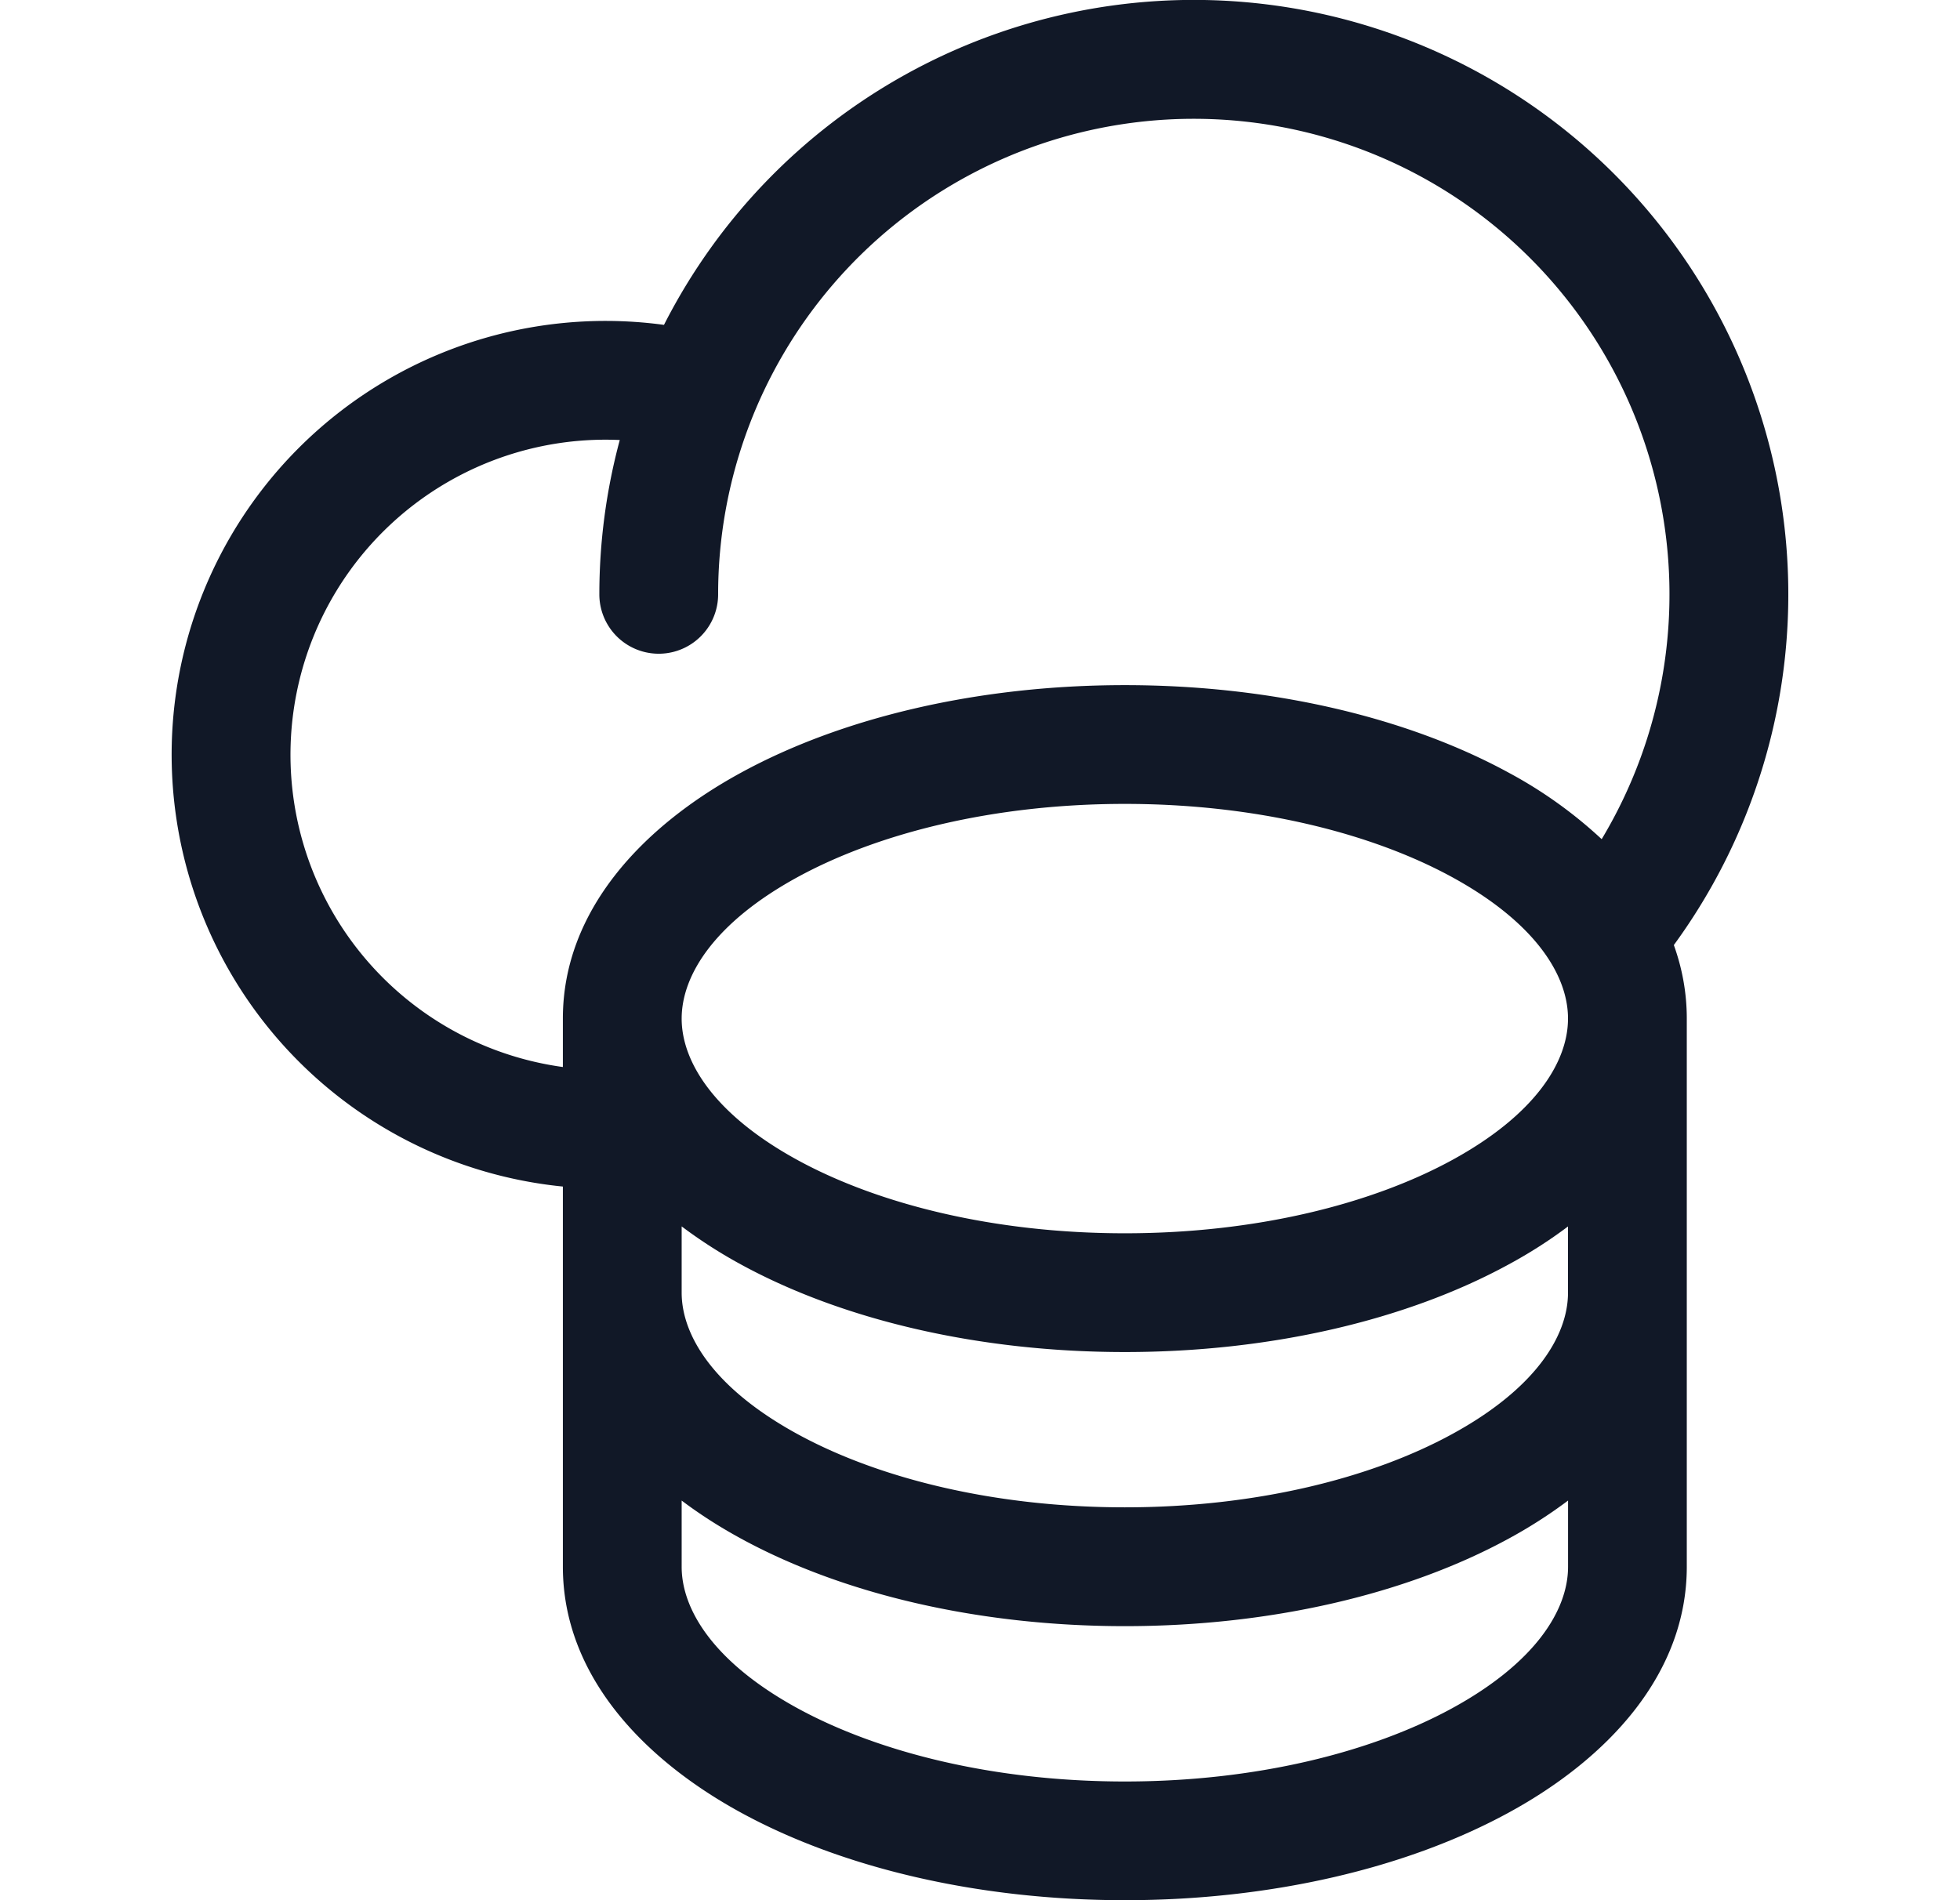 <svg xmlns="http://www.w3.org/2000/svg" width="33" height="32" fill="none" viewBox="0 0 33 32"><path fill="#111827" fill-rule="evenodd" d="M18.893 2.092a8.01 8.01 0 0 1 8.074 12.04 7.497 7.497 0 0 0-1.566-1.12c-1.705-.93-3.991-1.474-6.462-1.474-2.471 0-4.758.544-6.462 1.474-1.664.907-2.995 2.324-3 4.13v.827A5.308 5.308 0 0 1 5.671 9.94a5.306 5.306 0 0 1 4.764-2.53 10.008 10.008 0 0 0-.344 2.599 1 1 0 0 0 2 0 8.009 8.009 0 0 1 6.802-7.917Zm-9.416 17.89a7.31 7.31 0 0 1-6.53-8.186 7.306 7.306 0 0 1 8.232-6.325l.012-.023a10.008 10.008 0 0 1 18.463 1.577 10.01 10.01 0 0 1-1.472 8.89c.14.389.218.802.218 1.239v9.23c0 1.812-1.332 3.233-3 4.142-1.704.93-3.99 1.474-6.461 1.474s-4.758-.544-6.462-1.474c-1.667-.91-3-2.33-3-4.142v-6.401Zm2-2.828c0-.738.562-1.625 1.957-2.386 1.358-.74 3.302-1.23 5.505-1.23 2.202 0 4.146.49 5.504 1.23 1.391.759 1.954 1.643 1.957 2.378V17.164c-.005.735-.568 1.618-1.957 2.375-1.358.74-3.302 1.23-5.504 1.23-2.203 0-4.147-.49-5.505-1.23-1.395-.761-1.957-1.649-1.957-2.386Zm14.923 3.5c-.312.235-.648.45-1 .64-1.704.93-3.99 1.475-6.461 1.475s-4.758-.544-6.462-1.474a8.08 8.08 0 0 1-1-.642v1.126c.006.736.568 1.618 1.957 2.375 1.358.741 3.302 1.23 5.505 1.23 2.202 0 4.146-.489 5.504-1.23 1.396-.76 1.957-1.648 1.957-2.385v-1.115Zm-14.923 5.73V25.27c.312.236.649.45 1 .641 1.704.93 3.99 1.474 6.462 1.474 2.47 0 4.757-.544 6.462-1.474a8.08 8.08 0 0 0 1-.641v1.115c0 .737-.562 1.625-1.958 2.386-1.358.74-3.302 1.23-5.504 1.23-2.203 0-4.147-.49-5.505-1.23-1.395-.761-1.957-1.649-1.957-2.386Z" clip-rule="evenodd"/></svg>